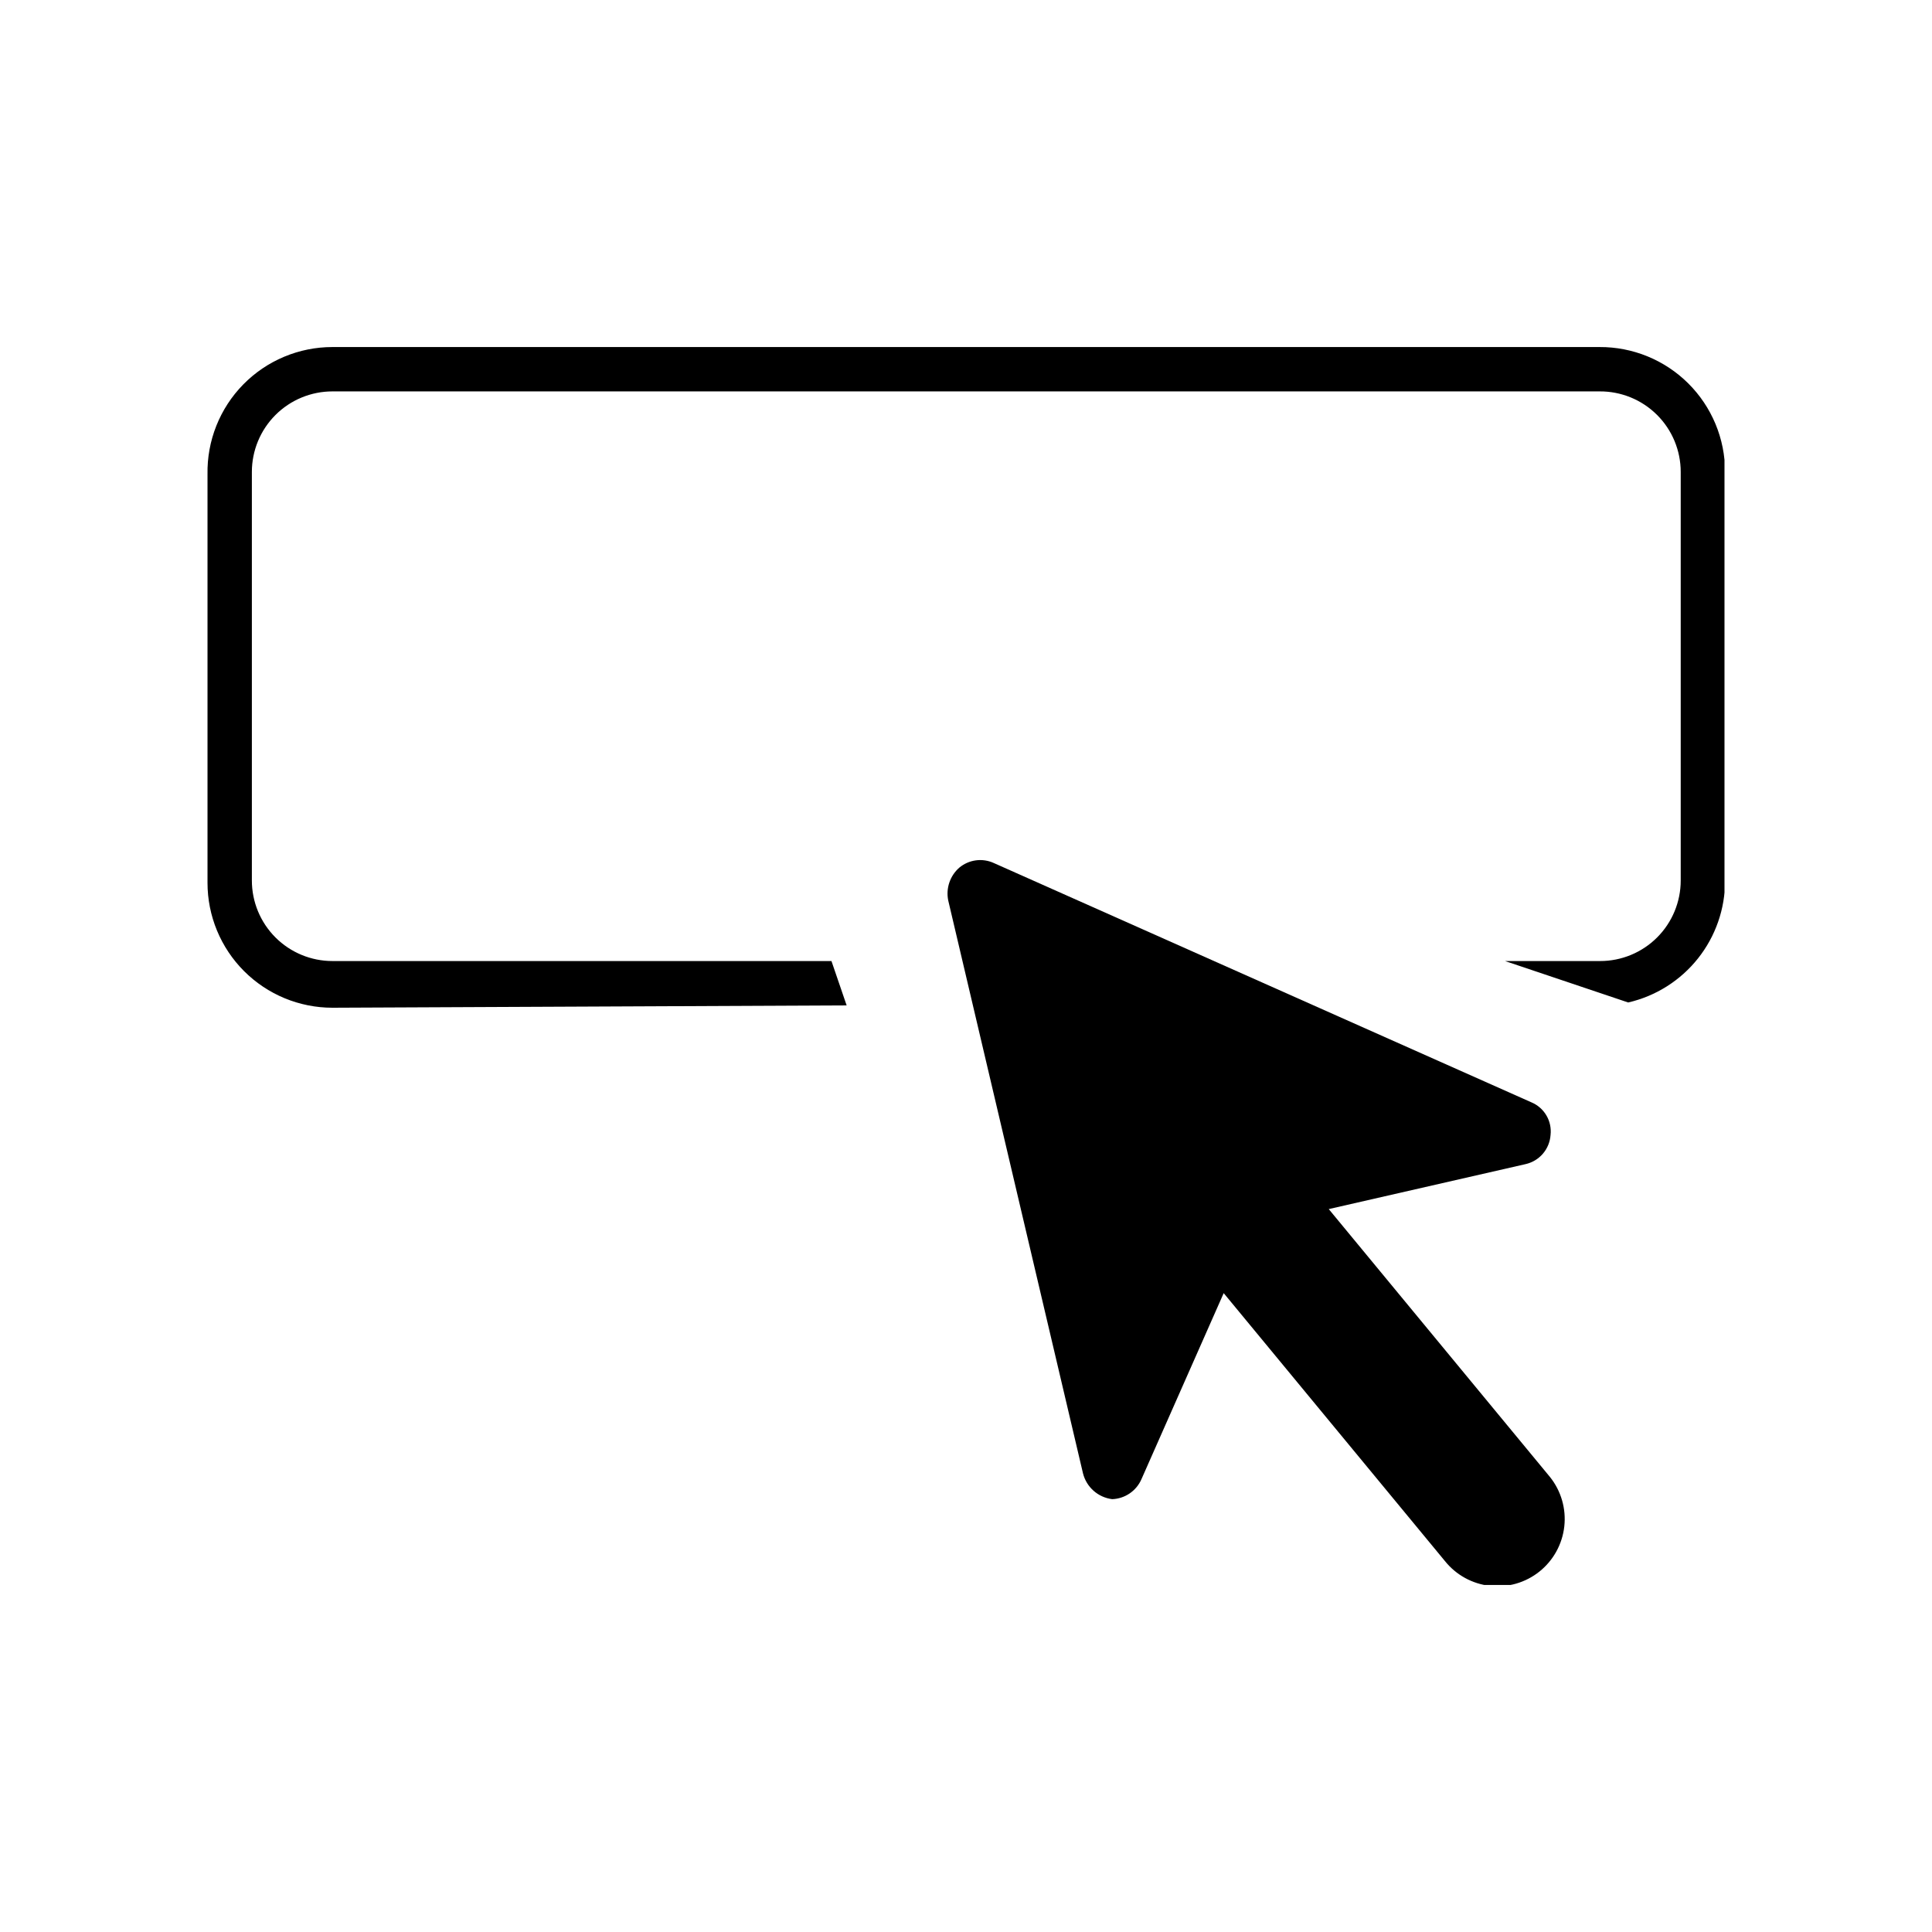 <svg width="1080" height="1080" viewBox="0 0 1080 1080" fill="none" xmlns="http://www.w3.org/2000/svg">
<rect width="1080" height="1080" fill="white"/>
<g clip-path="url(#clip0)">
<path d="M866.442 825.642L742.782 675.888L852.738 650.766C856.526 649.928 859.94 647.886 862.469 644.945C864.999 642.004 866.507 638.323 866.768 634.453C867.201 630.651 866.384 626.812 864.442 623.516C862.499 620.22 859.536 617.645 856.001 616.182L555.498 482.415C552.368 480.996 548.902 480.488 545.497 480.95C542.092 481.412 538.886 482.824 536.247 485.025C533.698 487.256 531.782 490.12 530.693 493.328C529.605 496.536 529.382 499.974 530.048 503.296L605.418 823.684C606.376 827.442 608.445 830.822 611.356 833.384C614.267 835.945 617.884 837.568 621.732 838.04C625.218 837.907 628.597 836.796 631.482 834.835C634.366 832.873 636.641 830.14 638.046 826.947L684.052 722.869L807.712 872.623C813.942 880.411 823.011 885.405 832.924 886.506C842.837 887.608 852.781 884.726 860.569 878.496C868.357 872.266 873.351 863.197 874.452 853.285C875.554 843.373 872.672 833.429 866.442 825.642V825.642Z" fill="black"/>
<path d="M185.825 563.328C176.656 563.328 167.576 561.522 159.105 558.013C150.633 554.504 142.936 549.361 136.452 542.878C129.968 536.395 124.825 528.698 121.316 520.227C117.807 511.756 116.001 502.677 116.001 493.508V265.125C115.828 255.847 117.506 246.627 120.937 238.005C124.368 229.383 129.484 221.531 135.985 214.909C142.486 208.287 150.242 203.027 158.8 199.437C167.357 195.847 176.545 193.998 185.825 194H894.178C903.374 193.957 912.489 195.731 920.998 199.221C929.507 202.71 937.243 207.846 943.761 214.334C950.28 220.822 955.452 228.533 958.982 237.025C962.511 245.518 964.328 254.624 964.328 263.82V492.203C964.361 508.023 959.02 523.386 949.18 535.775C939.34 548.163 925.584 556.843 910.165 560.391L841.32 537.227H894.504C906.446 537.227 917.898 532.483 926.342 524.04C934.787 515.596 939.53 504.144 939.53 492.203V263.82C939.53 257.88 938.355 251.998 936.072 246.514C933.789 241.03 930.443 236.052 926.227 231.867C922.012 227.682 917.009 224.372 911.509 222.129C906.008 219.886 900.118 218.753 894.178 218.796H185.825C173.883 218.796 162.431 223.54 153.986 231.983C145.542 240.427 140.798 251.879 140.798 263.82V492.203C140.798 504.144 145.542 515.596 153.986 524.04C162.431 532.483 173.883 537.227 185.825 537.227H464.794L473.277 562.023L185.825 563.328Z" fill="black"/>
</g>
<defs>
<clipPath id="clip0">
<rect width="848" height="692" fill="white" transform="translate(116 194)"/>
</clipPath>
</defs>
</svg>
